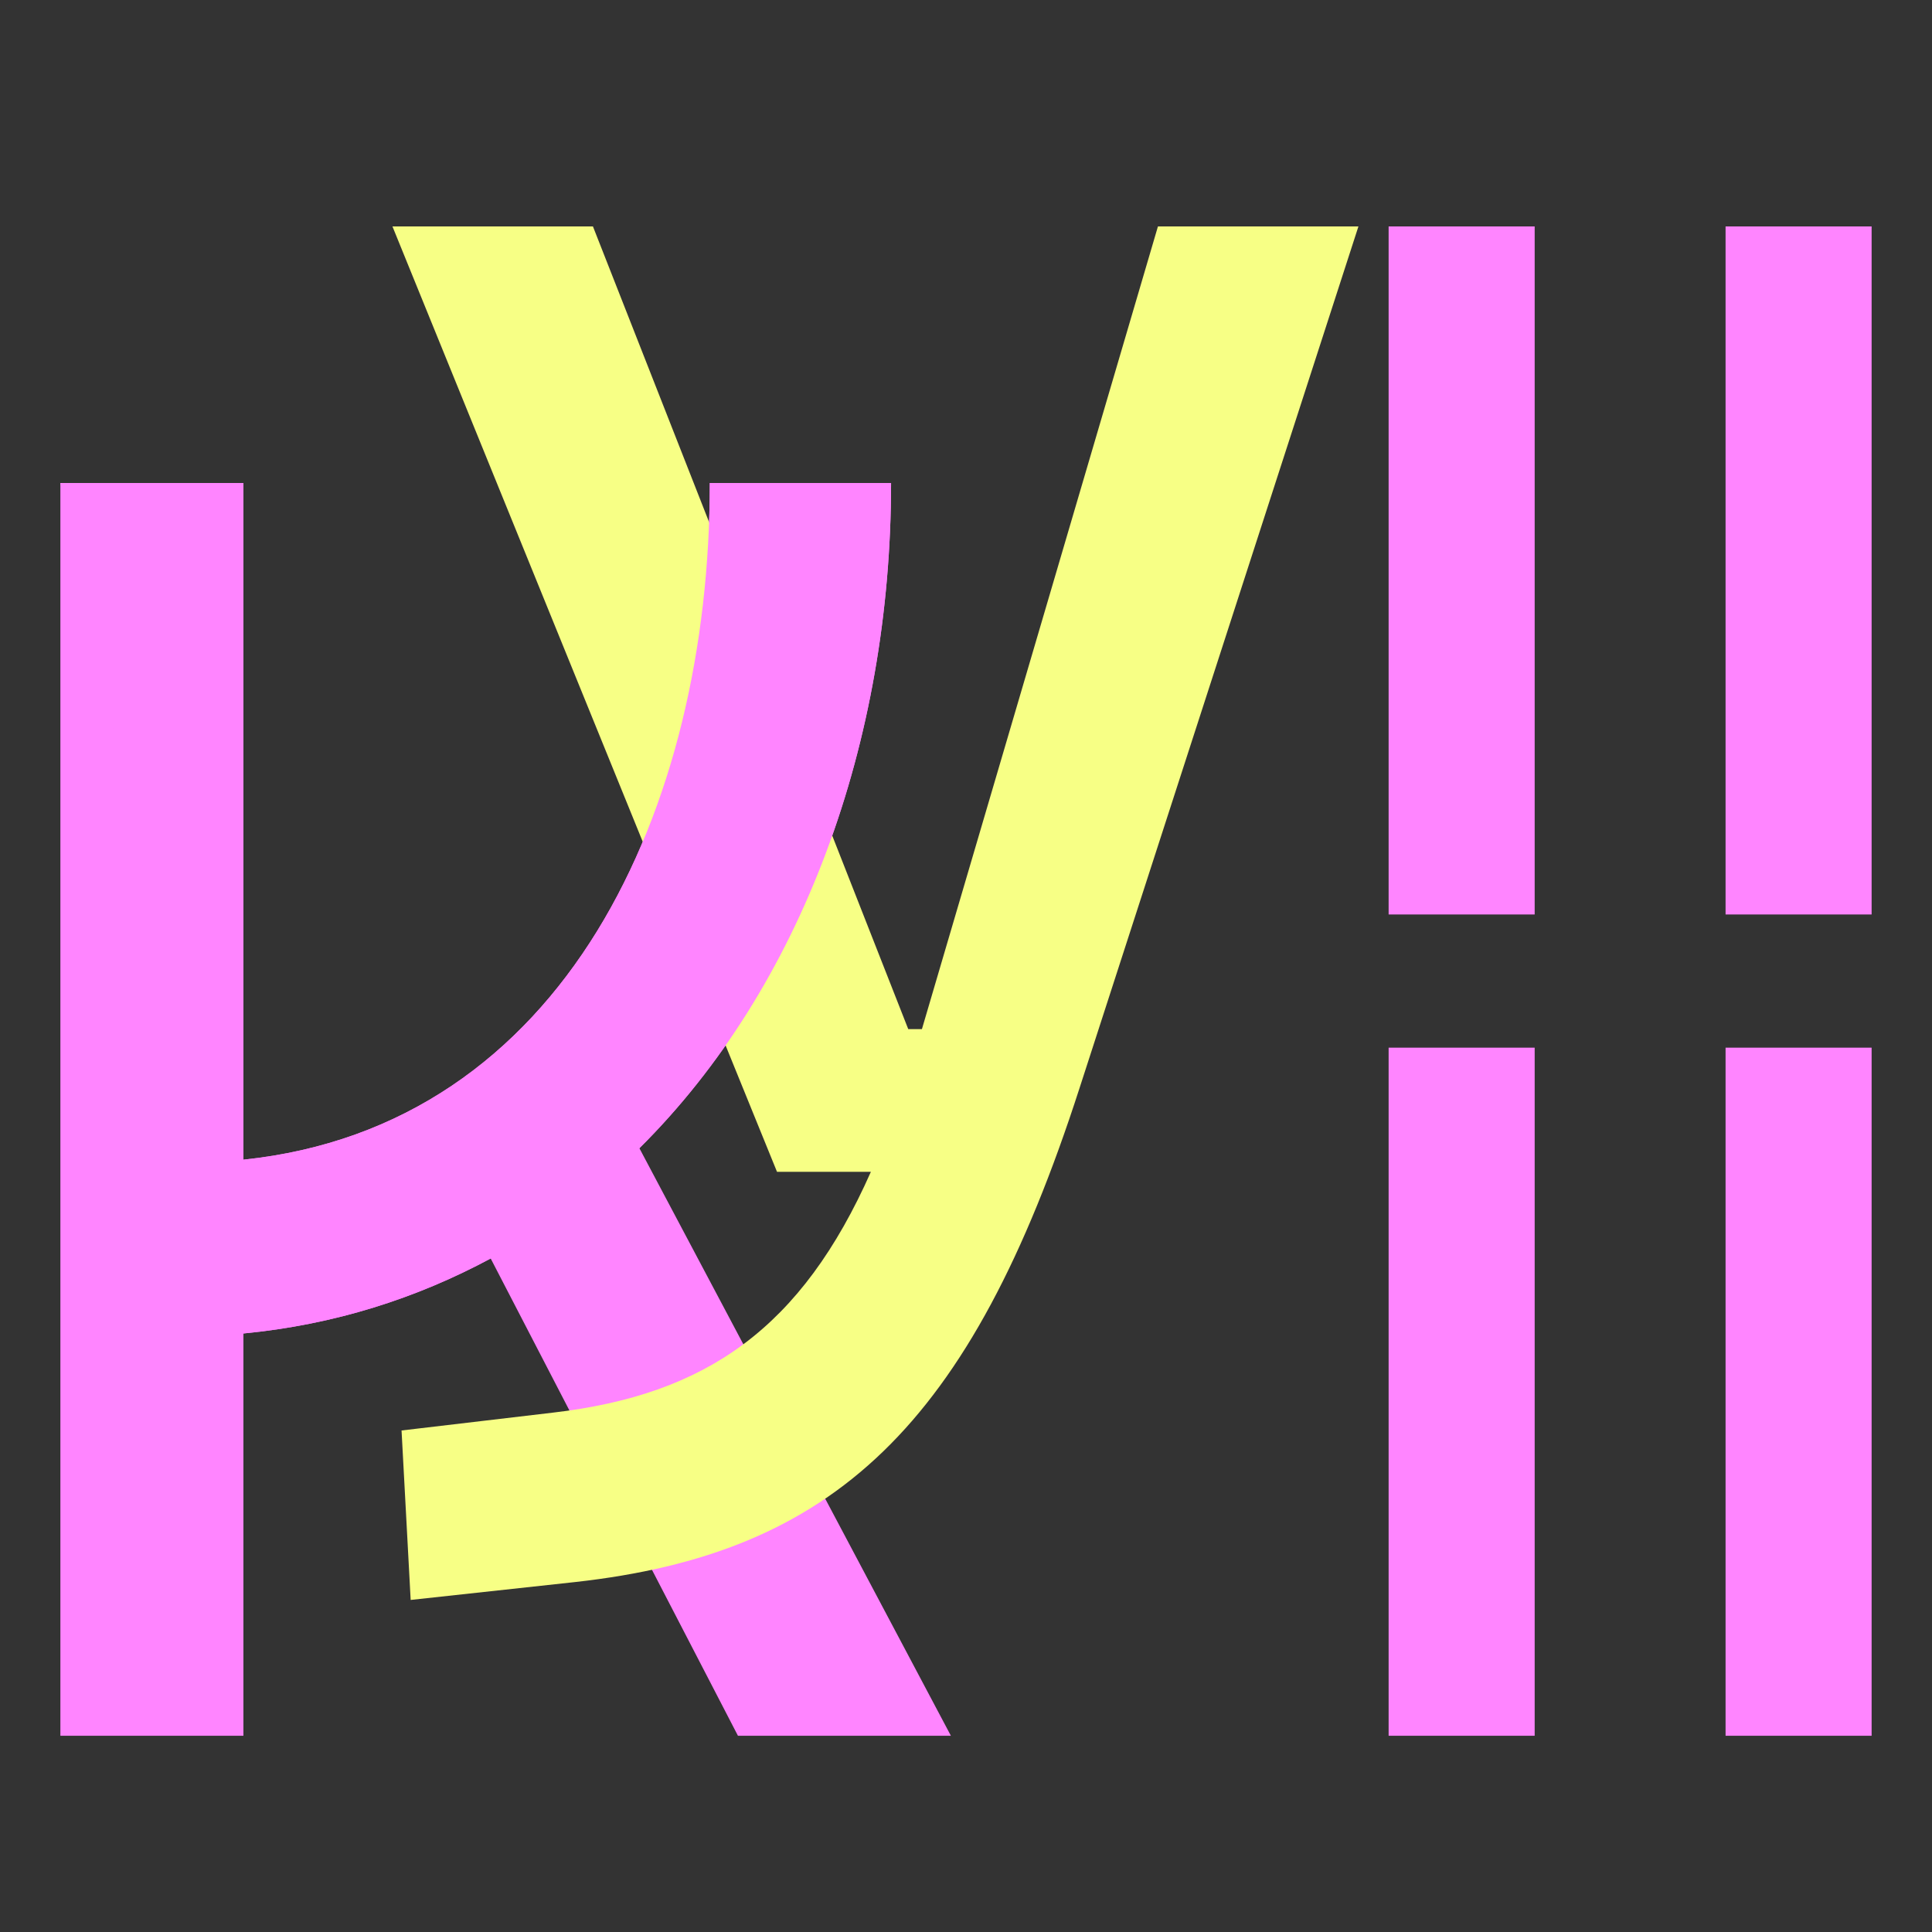 <?xml version="1.0" encoding="UTF-8" standalone="no"?>

<svg
   width="256"
   height="256"
   viewBox="0 0 256 256"
   version="1.1"
   id="svg5"
   xmlns="http://www.w3.org/2000/svg">
   <rect x="0" y="0" width="256" height="256" fill="#333333" stroke="none"/>
   <path style="fill: #ff85ff;"
         d="m 8,230 h 24.253 v -53.307 c 12.126,-1.169 22.97,-4.676 32.765,-9.937 L 97.783,230 H 126 L 84.723,152.144 C 106.294,130.751 118.071,98.252 118.071,64 H 94.051 c 0,43.254 -19.239,85.221 -61.798,89.663 V 64 H 8 Z"/>
   <path style="fill: #f7ff85;"
         d="m 54.415,212 21.736,-2.364 C 110.445,205.855 128.559,189.073 143.049,144.164 L 180,30 H 153.434 L 122.159,136.364 h -1.811 L 78.566,30 H 52 l 50.958,125.273 h 12.438 c -9.177,20.682 -21.736,29.545 -42.143,31.909 l -20.045,2.364 z"/>
   <path style="fill: #ff85ff;"
         d="m 32.253,176.693 c 12.126,-1.169 22.97,-4.676 32.765,-9.937 L 84.723,152.144 C 106.294,130.751 118.071,98.252 118.071,64 H 94.051 c 0,43.254 -19.239,85.221 -61.798,89.663 V 64 H 8 Z"/>
   <path style="fill: #ff85ff;"
         d="m 184,30 v 91.176 h 19.353 V 30 Z m 0,108.823 v 91.176 h 19.353 V 138.823 Z M 228.647,30 V 121.176 H 248 V 30 Z m 0,108.823 v 91.176 H 248 V 138.823 Z"/>
</svg>
